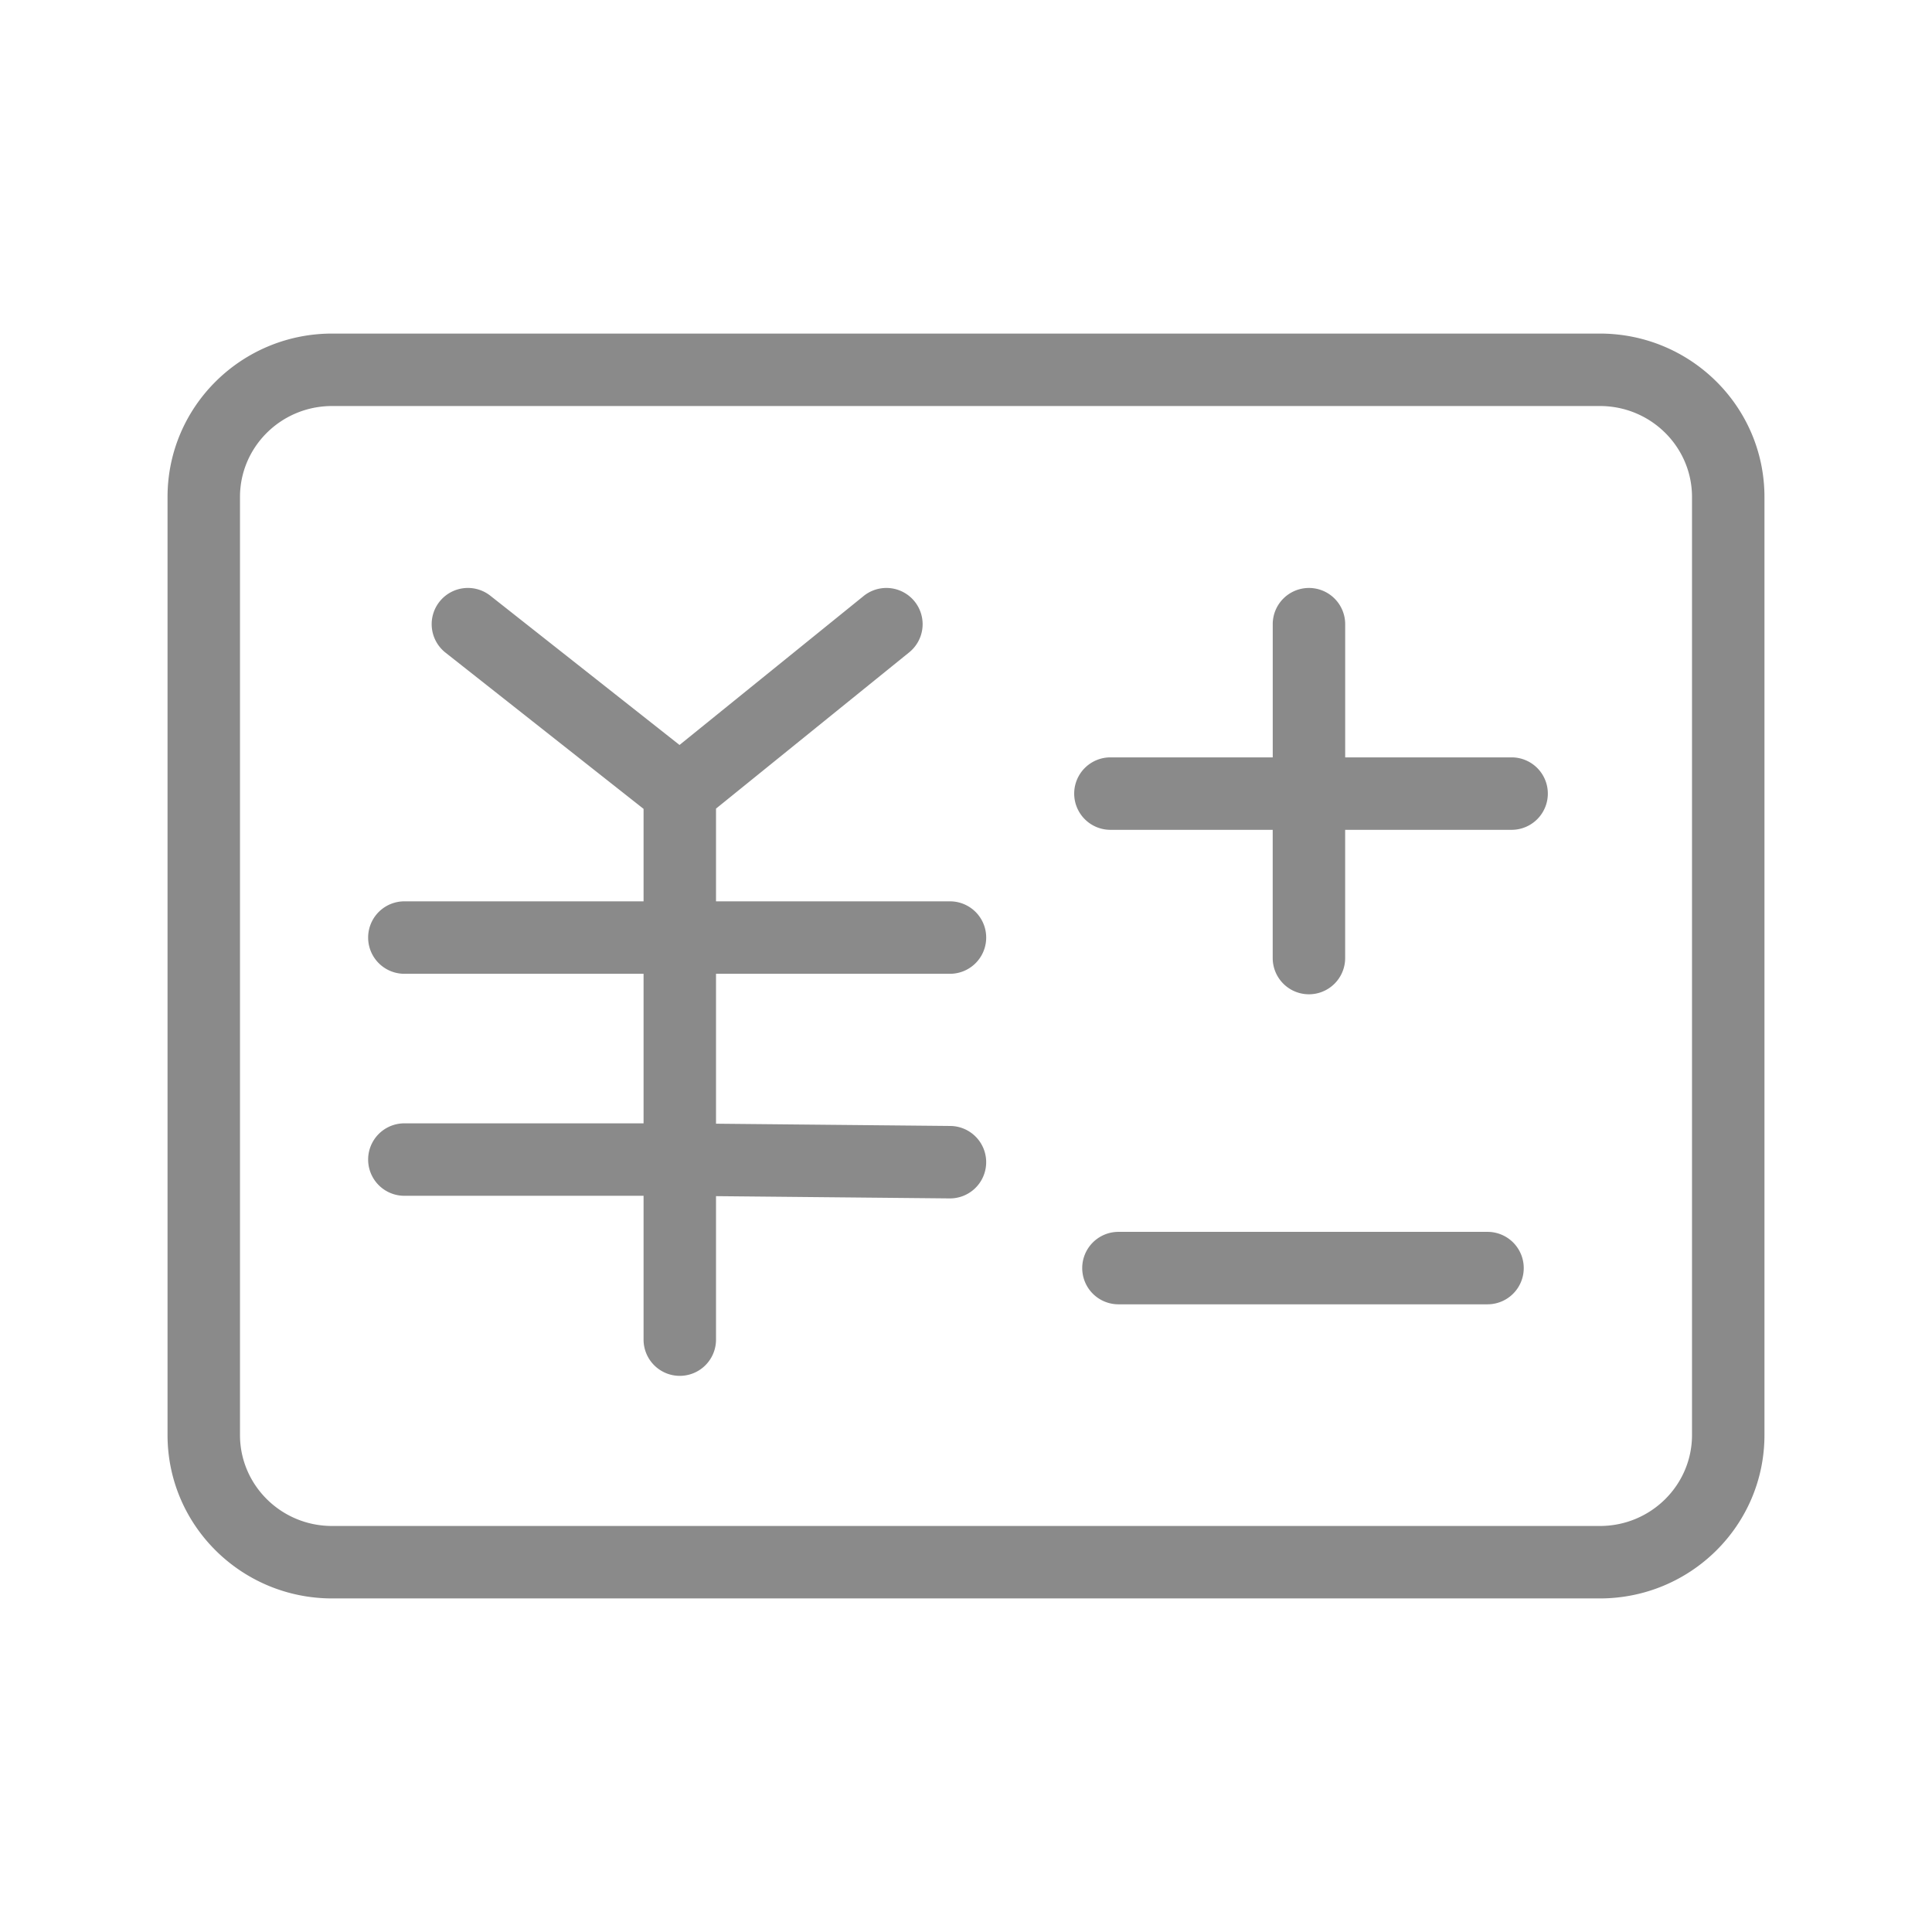 <?xml version="1.0" standalone="no"?><!DOCTYPE svg PUBLIC "-//W3C//DTD SVG 1.1//EN" "http://www.w3.org/Graphics/SVG/1.1/DTD/svg11.dtd"><svg class="icon" width="32px" height="32.00px" viewBox="0 0 1024 1024" version="1.1" xmlns="http://www.w3.org/2000/svg"><path fill="#8a8a8a" d="M88.8 263.408c0-48 39.232-86.608 87.248-86.608h671.904c48.016 0 87.248 38.608 87.248 86.608v497.184c0 48-39.232 86.608-87.248 86.608H176.048c-48.016 0-87.248-38.608-87.248-86.608V263.408z m87.248-48.208c-27.152 0-48.848 21.76-48.848 48.208v497.184c0 26.448 21.696 48.208 48.848 48.208h671.904c27.152 0 48.848-21.76 48.848-48.208V263.408c0-26.448-21.696-48.208-48.848-48.208H176.048z m56.88 103.728a19.2 19.2 0 0 1 26.976-3.168l100.256 79.088 97.568-78.944a19.2 19.2 0 1 1 24.16 29.856l-102.384 82.816v49.152h124a19.2 19.2 0 1 1 0 38.4h-124v79.456l124.176 1.2a19.2 19.2 0 1 1-0.368 38.4l-123.808-1.2v76.048a19.2 19.2 0 0 1-38.4 0v-76.24h-126.784a19.2 19.2 0 1 1 0-38.4h126.784v-79.264h-126.784a19.2 19.2 0 1 1 0-38.4h126.784v-49.008l-104.992-82.816a19.2 19.2 0 0 1-3.184-26.976z m460.848-7.296a19.2 19.2 0 0 1 19.2 19.2v70.592h88.208a19.2 19.2 0 1 1 0 38.4H712.96v67.968a19.2 19.2 0 0 1-38.4 0v-67.968h-86.016a19.2 19.2 0 1 1 0-38.4h86.032v-70.592a19.2 19.2 0 0 1 19.2-19.2z m-120.176 360.48a19.2 19.2 0 0 1 19.2-19.2h195.616a19.2 19.2 0 1 1 0 38.4H592.8a19.2 19.2 0 0 1-19.2-19.2z"  /></svg>